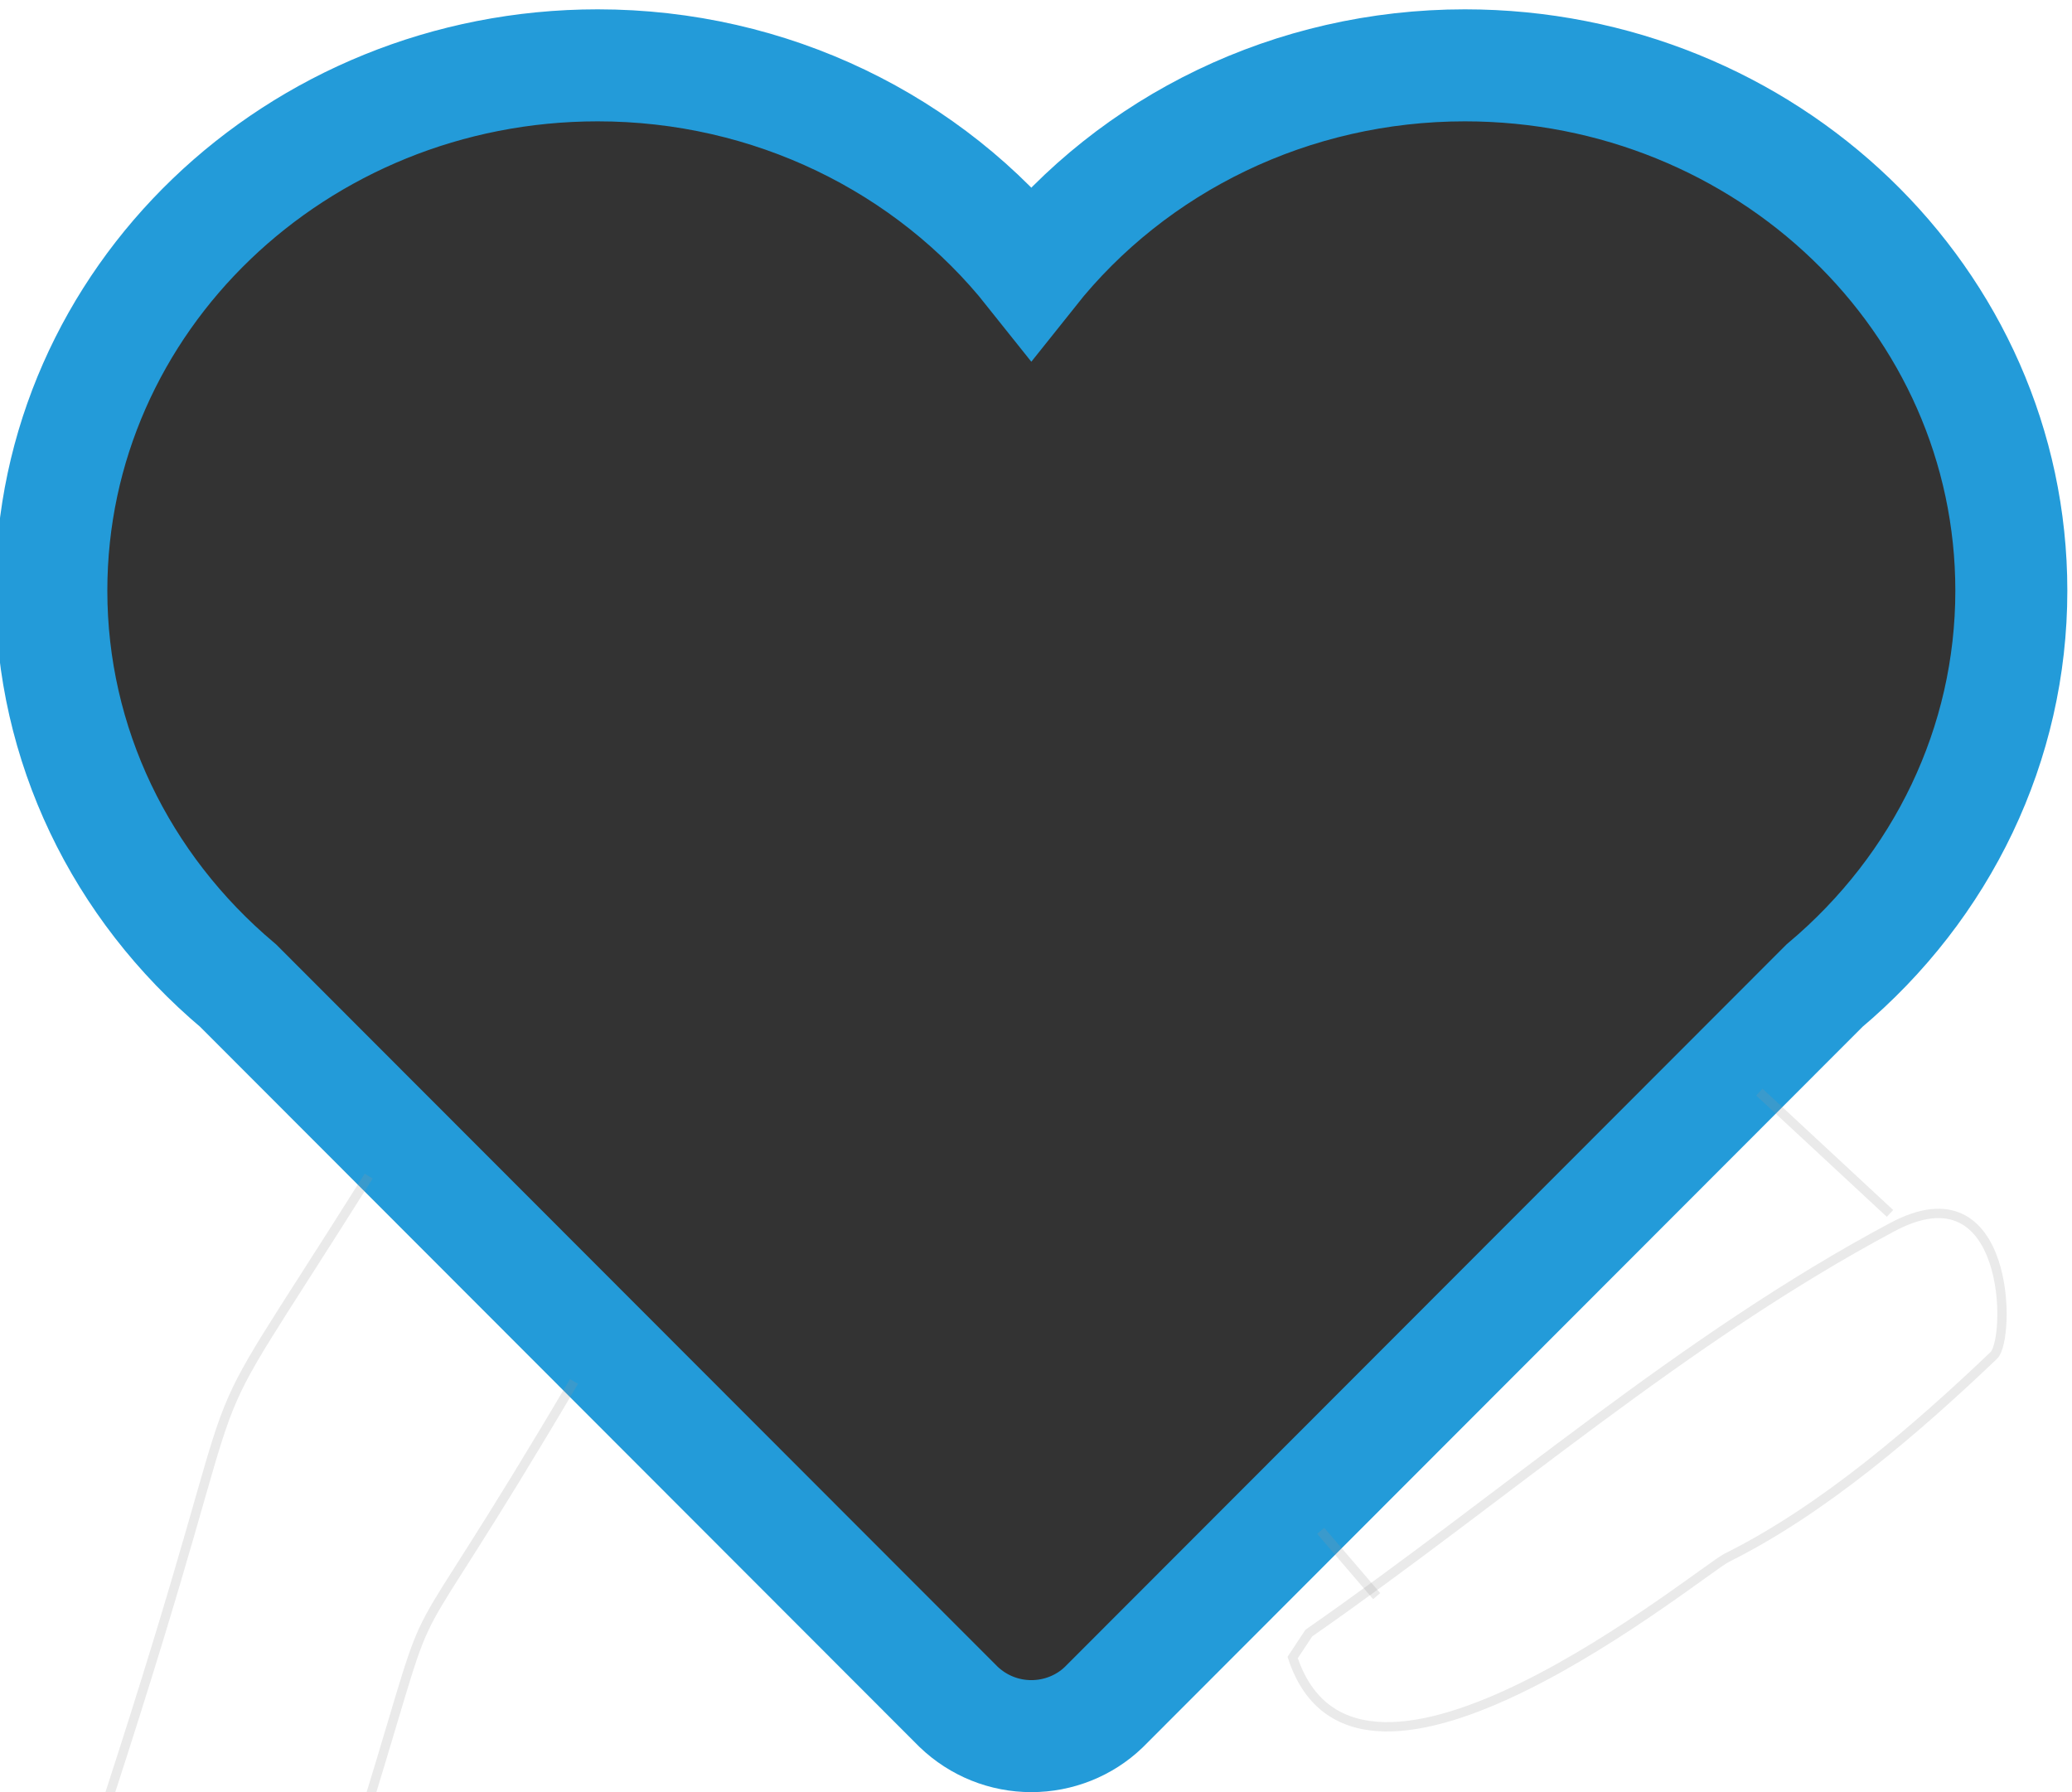 <?xml version="1.0" encoding="UTF-8"?>
<svg width="222px" height="192px" viewBox="0 0 222 192" version="1.1" xmlns="http://www.w3.org/2000/svg" xmlns:xlink="http://www.w3.org/1999/xlink">
    <rect x="0" y="0" width="222" height="192" fill="#333333" stroke="none"/>
    <!-- Generator: Sketch 61 (89581) - https://sketch.com -->
    <title>shape</title>
    <desc>Created with Sketch.</desc>
    <g id="shape" stroke="none" stroke-width="1" fill="none" fill-rule="evenodd">
        <path d="M223,0 L223,192 L0,192 L0,0 L223,0 Z M160.749,6 C140.103,6 122.072,16.552 111.999,32.321 C101.928,16.552 83.889,6 63.243,6 C31.625,6 6,30.666 6,61.093 C6,77.659 13.628,92.48 25.651,102.573 L106.775,183.918 C108.161,185.251 110.039,186 111.999,186 C113.959,186 115.838,185.251 117.224,183.918 L198.348,102.573 C210.371,92.48 218,77.659 218,61.093 C218,30.666 192.368,6 160.749,6 Z" id="Combined-Shape" fill="#FFFFFF"></path>
        <path d="M195.48,105.598 L118.245,182.912 C116.176,184.895 113.392,186 110.499,186 C107.607,186 104.823,184.895 102.692,182.851 L25.518,105.598 C12.897,94.978 5.5,79.713 5.5,63.283 C5.5,32.158 31.745,7 64.043,7 C82.546,7 99.555,15.349 110.499,29.113 C121.445,15.348 138.448,7 156.95,7 C189.249,7 215.5,32.159 215.5,63.283 C215.5,79.713 208.103,94.978 195.48,105.598 Z" id="Path" stroke="#239BD9" stroke-width="12" fill-rule="nonzero"></path>
        <path d="M39.5,126 C18.052,160.107 29.191,138.688 11.5,193" id="Path-2" stroke="#979797" opacity="0.2"></path>
        <path d="M61.5,148 C41.564,181.837 47.683,166.323 39.5,193" id="Path-5" stroke="#979797" opacity="0.2"></path>
        <path d="M188.5,117 C193.167,121.333 197.833,125.667 202.5,130" id="Path-6" stroke="#979797" opacity="0.2"></path>
        <path d="M141.5,164 C143.5,166.333 145.5,168.667 147.5,171" id="Path-7" stroke="#979797" opacity="0.2"></path>
        <path d="M140.233,174.957 C161.072,160.459 180.331,143.423 202.751,131.465 C215.423,124.706 215.487,143.433 213.619,145.214 C205.318,153.129 195.322,161.766 185.024,166.883 C182.205,168.283 145.463,198.659 138.5,177.576 L140.233,174.957 Z" id="Path-8" stroke="#979797" opacity="0.2"></path>
    </g>
</svg>